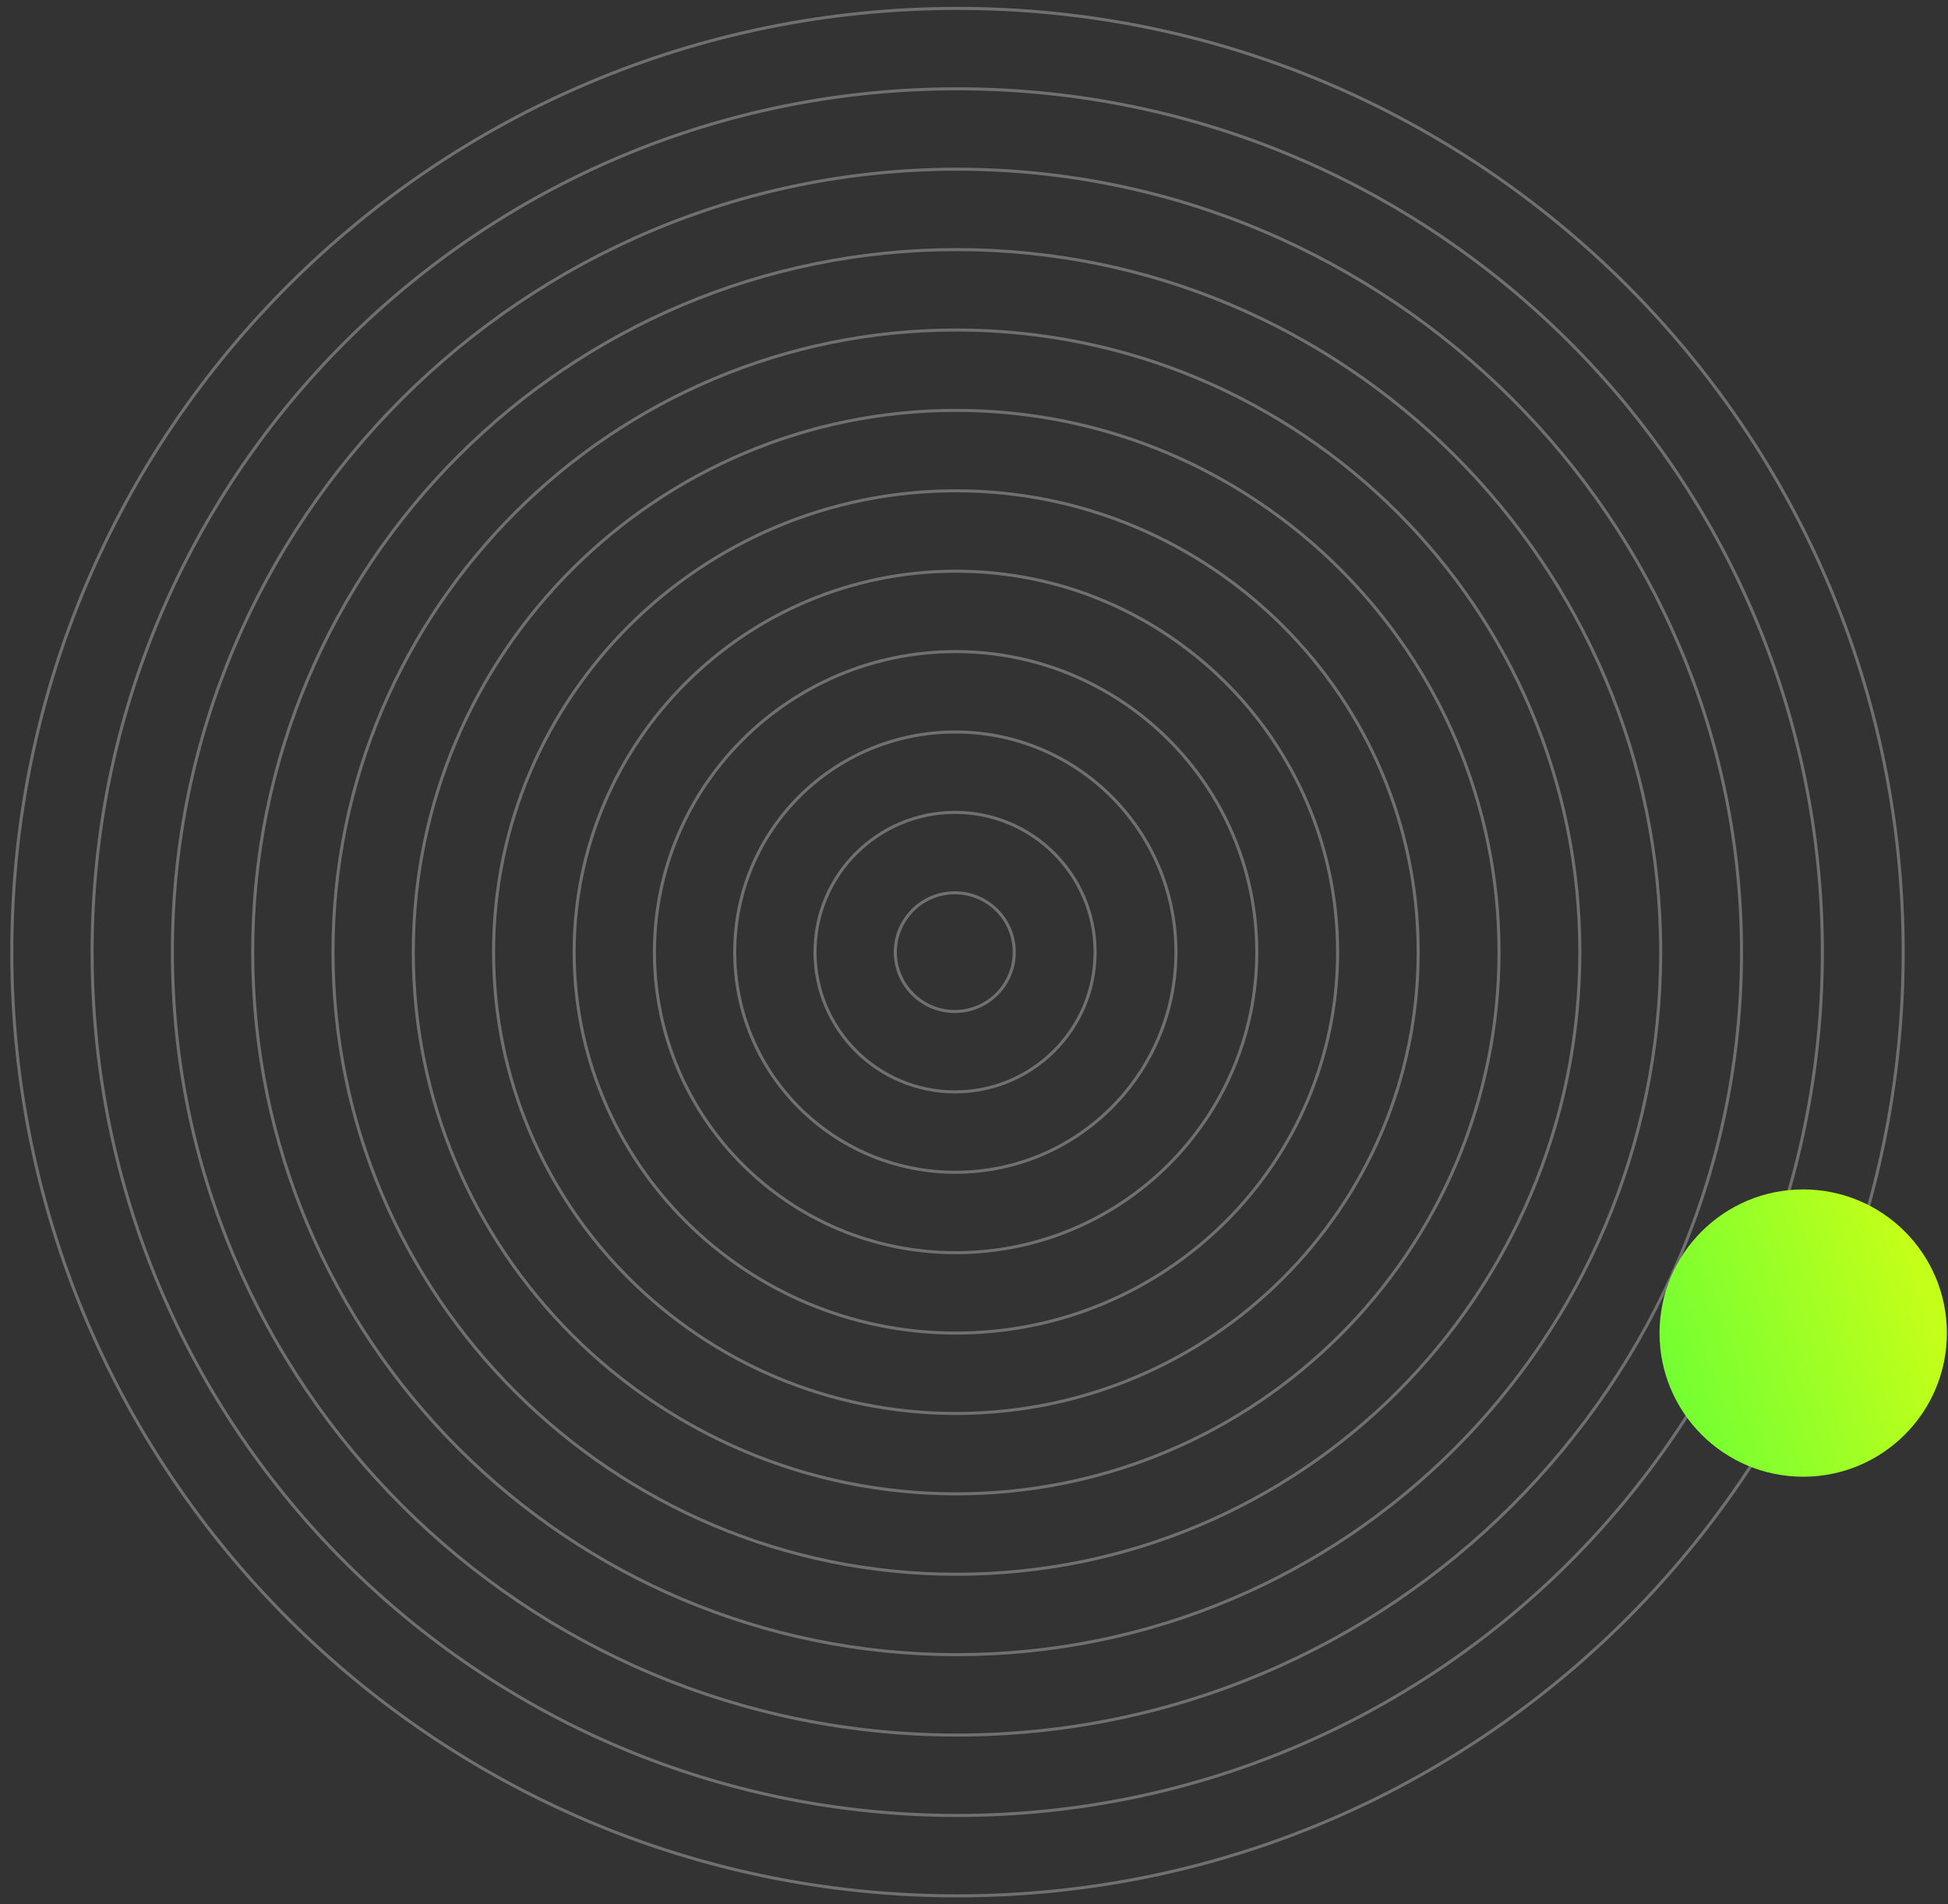<svg width="539" height="527" viewBox="0 0 539 527" fill="none" xmlns="http://www.w3.org/2000/svg">
  <rect x="0" y="0" width="539" height="527" fill="#333333" stroke="none"/>
  <g style="mix-blend-mode:color-dodge" opacity="0.3">
    <g style="mix-blend-mode:multiply">
      <path d="M264.935 524.673C409.451 524.673 526.604 407.742 526.604 263.5C526.604 119.258 409.451 2.327 264.935 2.327C120.419 2.327 3.266 119.258 3.266 263.5C3.266 407.742 120.419 524.673 264.935 524.673Z" stroke="white" stroke-width="0.84" stroke-miterlimit="10"/>
      <path d="M264.86 502.423C397.065 502.423 504.237 395.454 504.237 263.5C504.237 131.546 397.065 24.576 264.86 24.576C132.656 24.576 25.483 131.546 25.483 263.5C25.483 395.454 132.656 502.423 264.86 502.423Z" stroke="white" stroke-width="0.84" stroke-miterlimit="10"/>
      <path d="M264.785 480.174C384.678 480.174 481.87 383.166 481.87 263.5C481.87 143.834 384.678 46.826 264.785 46.826C144.893 46.826 47.7 143.834 47.7 263.5C47.7 383.166 144.893 480.174 264.785 480.174Z" stroke="white" stroke-width="0.84" stroke-miterlimit="10"/>
      <path d="M264.711 457.924C372.292 457.924 459.504 370.877 459.504 263.5C459.504 156.123 372.292 69.076 264.711 69.076C157.13 69.076 69.918 156.123 69.918 263.5C69.918 370.877 157.13 457.924 264.711 457.924Z" stroke="white" stroke-width="0.84" stroke-miterlimit="10"/>
      <path d="M264.636 435.674C359.905 435.674 437.137 358.589 437.137 263.5C437.137 168.411 359.905 91.326 264.636 91.326C169.366 91.326 92.135 168.411 92.135 263.5C92.135 358.589 169.366 435.674 264.636 435.674Z" stroke="white" stroke-width="0.84" stroke-miterlimit="10"/>
      <path d="M264.561 413.424C347.519 413.424 414.77 346.301 414.77 263.5C414.77 180.699 347.519 113.575 264.561 113.575C181.603 113.575 114.352 180.699 114.352 263.5C114.352 346.301 181.603 413.424 264.561 413.424Z" stroke="white" stroke-width="0.84" stroke-miterlimit="10"/>
      <path d="M264.486 391.175C335.133 391.175 392.403 334.013 392.403 263.5C392.403 192.987 335.133 135.825 264.486 135.825C193.84 135.825 136.569 192.987 136.569 263.5C136.569 334.013 193.84 391.175 264.486 391.175Z" stroke="white" stroke-width="0.84" stroke-miterlimit="10"/>
      <path d="M264.486 368.925C322.822 368.925 370.111 321.725 370.111 263.5C370.111 205.275 322.822 158.075 264.486 158.075C206.151 158.075 158.861 205.275 158.861 263.5C158.861 321.725 206.151 368.925 264.486 368.925Z" stroke="white" stroke-width="0.84" stroke-miterlimit="10"/>
      <path d="M264.411 346.675C310.435 346.675 347.745 309.436 347.745 263.5C347.745 217.564 310.435 180.325 264.411 180.325C218.388 180.325 181.078 217.564 181.078 263.5C181.078 309.436 218.388 346.675 264.411 346.675Z" stroke="white" stroke-width="0.84" stroke-miterlimit="10"/>
      <path d="M264.337 324.425C298.049 324.425 325.378 297.148 325.378 263.5C325.378 229.852 298.049 202.574 264.337 202.574C230.625 202.574 203.296 229.852 203.296 263.5C203.296 297.148 230.625 324.425 264.337 324.425Z" stroke="white" stroke-width="0.84" stroke-miterlimit="10"/>
      <path d="M264.261 302.176C285.662 302.176 303.01 284.86 303.01 263.5C303.01 242.14 285.662 224.824 264.261 224.824C242.861 224.824 225.512 242.14 225.512 263.5C225.512 284.86 242.861 302.176 264.261 302.176Z" stroke="white" stroke-width="0.84" stroke-miterlimit="10"/>
      <path d="M264.187 279.926C273.276 279.926 280.644 272.572 280.644 263.5C280.644 254.428 273.276 247.074 264.187 247.074C255.098 247.074 247.73 254.428 247.73 263.5C247.73 272.572 255.098 279.926 264.187 279.926Z" stroke="white" stroke-width="0.84" stroke-miterlimit="10"/>
    </g>
  </g>
  <circle cx="498.936" cy="368.925" r="39.756" fill="url(#paint0_linear_54_124)"/>
  <defs>
    <linearGradient id="paint0_linear_54_124" x1="532.736" y1="359.335" x2="452.718" y2="386.563" gradientUnits="userSpaceOnUse">
      <stop stop-color="#C3FF19"/>
      <stop offset="1" stop-color="#69FF35"/>
    </linearGradient>
  </defs>
</svg>
